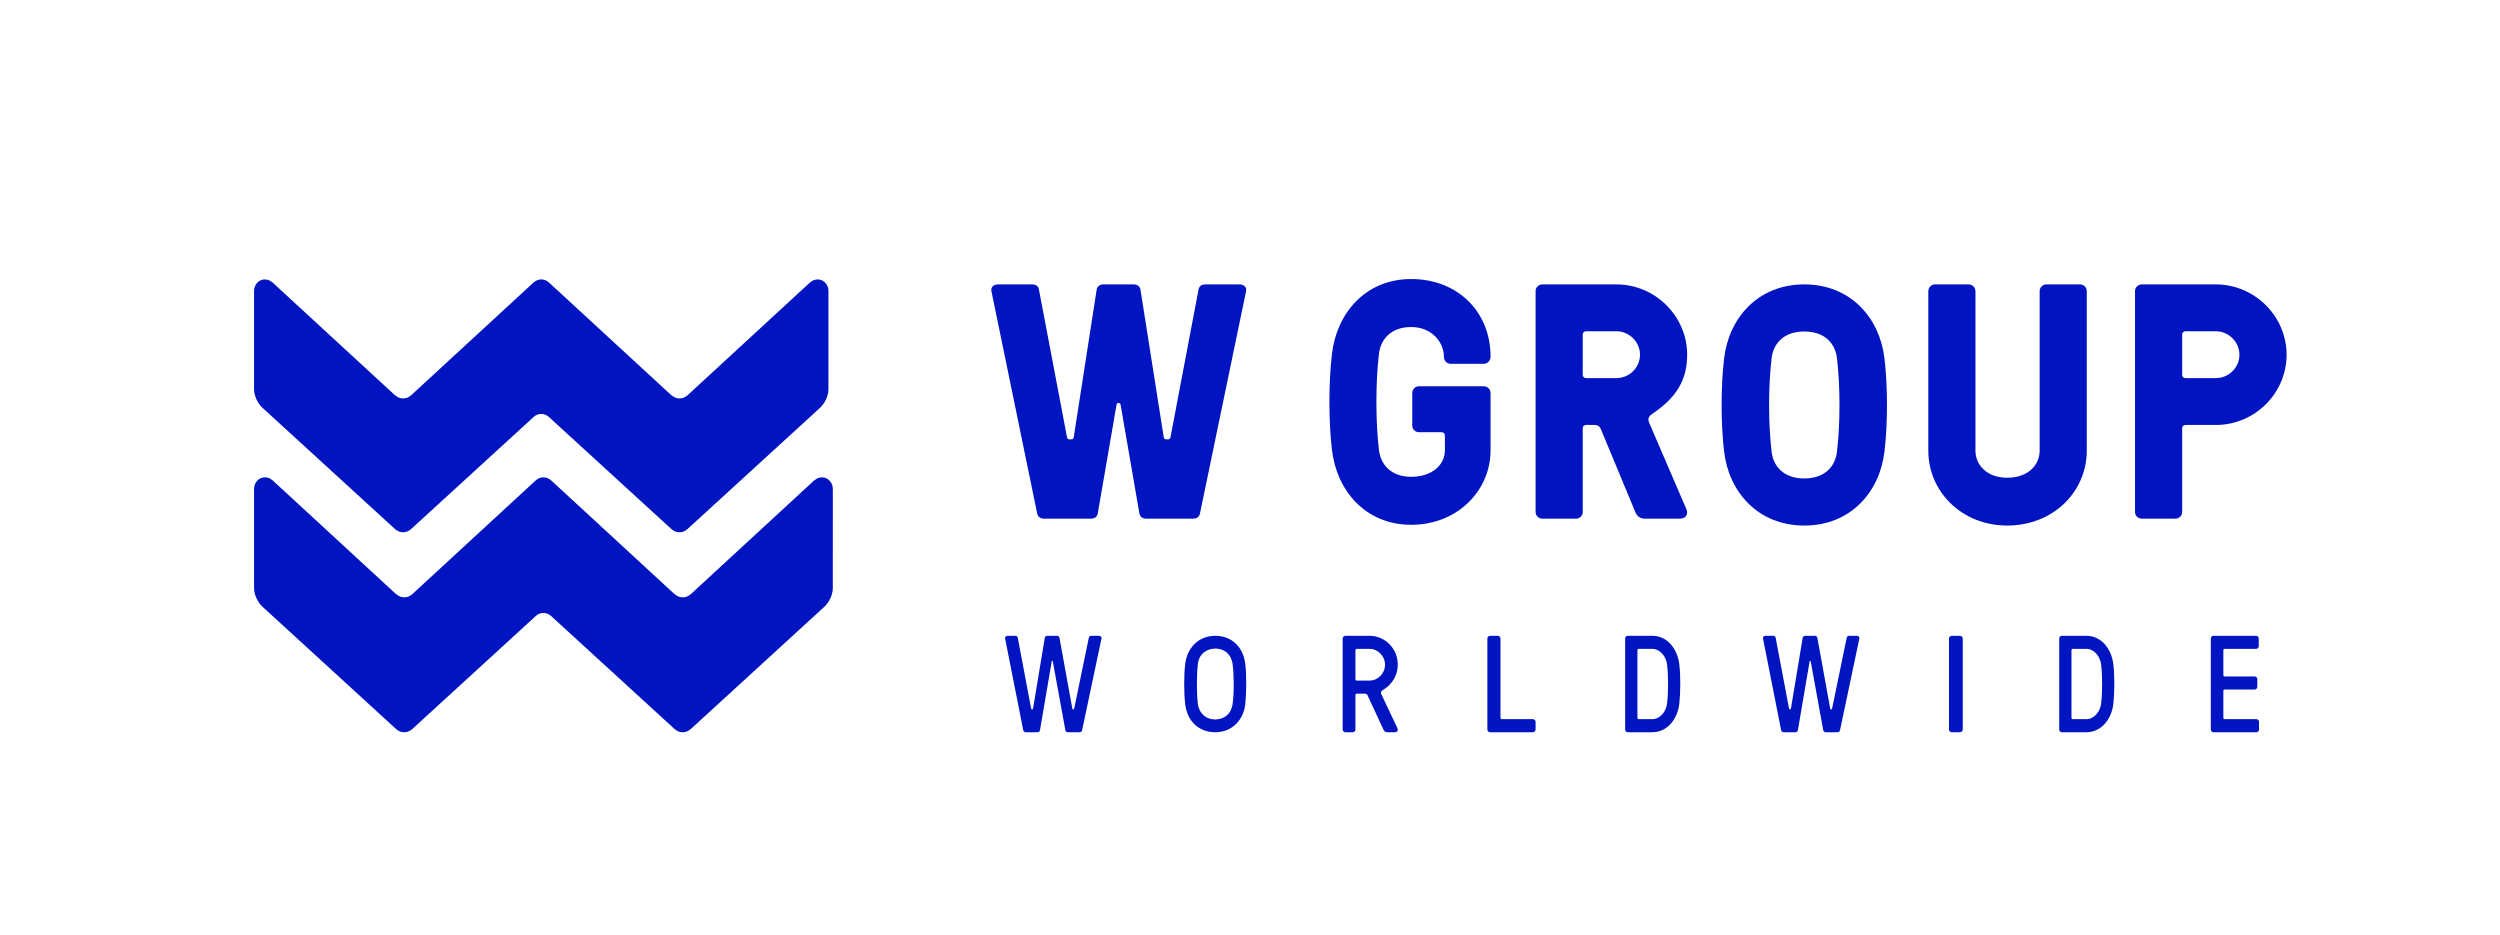 <?xml version="1.0" encoding="UTF-8"?>
<svg width="246px" height="92px" viewBox="0 0 246 92" version="1.1" xmlns="http://www.w3.org/2000/svg" xmlns:xlink="http://www.w3.org/1999/xlink">
    <title>A12A7685-D37C-4DCE-AC21-91D6F33480DA</title>
    <defs>
        <filter x="-1.6%" y="-31.0%" width="103.2%" height="162.0%" filterUnits="objectBoundingBox" id="filter-1">
            <feOffset dx="2" dy="4" in="SourceAlpha" result="shadowOffsetOuter1"></feOffset>
            <feGaussianBlur stdDeviation="6" in="shadowOffsetOuter1" result="shadowBlurOuter1"></feGaussianBlur>
            <feColorMatrix values="0 0 0 0 0   0 0 0 0 0   0 0 0 0 0  0 0 0 0.5 0" type="matrix" in="shadowBlurOuter1" result="shadowMatrixOuter1"></feColorMatrix>
            <feMerge>
                <feMergeNode in="shadowMatrixOuter1"></feMergeNode>
                <feMergeNode in="SourceGraphic"></feMergeNode>
            </feMerge>
        </filter>
    </defs>
    <g id="wgroup_desktop" stroke="none" stroke-width="1" fill="none" fill-rule="evenodd">
        <g id="wgroup-HP" transform="translate(-285, -4)" fill="#0014C2">
            <g id="Menu" filter="url(#filter-1)" transform="translate(1, 0)">
                <g id="logo">
                    <g>
                        <g transform="translate(307, 27)">
                            <path d="M0.802,13.105 L13.859,25.049 C13.859,25.049 13.881,25.069 13.919,25.097 C14.177,25.311 14.433,25.38 14.661,25.373 C14.889,25.38 15.146,25.311 15.405,25.097 C15.441,25.069 15.464,25.049 15.464,25.049 L27.526,14.015 C27.941,13.635 28.578,13.635 28.993,14.015 L41.055,25.049 C41.055,25.049 41.077,25.069 41.115,25.097 C41.374,25.311 41.63,25.38 41.858,25.373 C42.085,25.38 42.342,25.311 42.601,25.097 C42.637,25.069 42.66,25.049 42.66,25.049 L55.716,13.105 C55.716,13.105 56.518,12.372 56.518,11.284 L56.52,1.616 C56.52,1.055 56.11,0.545 55.549,0.498 C55.229,0.472 54.937,0.588 54.726,0.789 L54.724,0.775 L42.668,11.88 C42.668,11.88 42.647,11.899 42.61,11.927 C42.35,12.142 42.095,12.211 41.866,12.203 C41.638,12.211 41.382,12.142 41.123,11.928 C41.086,11.899 41.064,11.88 41.064,11.88 L41.057,11.889 C41.053,11.885 41.047,11.88 41.047,11.88 L28.992,0.775 L28.99,0.785 C28.799,0.606 28.545,0.494 28.263,0.494 C28.261,0.494 28.261,0.494 28.26,0.494 C28.258,0.494 28.258,0.494 28.257,0.494 C27.974,0.494 27.719,0.606 27.529,0.786 L27.527,0.775 L15.472,11.88 C15.472,11.88 15.45,11.899 15.413,11.927 C15.154,12.142 14.898,12.211 14.67,12.203 C14.442,12.211 14.186,12.142 13.927,11.928 C13.889,11.899 13.868,11.88 13.868,11.88 L13.861,11.889 C13.856,11.885 13.851,11.88 13.851,11.88 L1.796,0.775 L1.793,0.789 C1.582,0.588 1.291,0.472 0.97,0.498 C0.41,0.545 -0,1.054 -0,1.615 L-0,11.284 C-0,12.372 0.802,13.105 0.802,13.105" id="Fill-1"></path>
                            <path d="M55.972,19.972 C55.648,19.946 55.355,20.063 55.142,20.266 L55.14,20.251 L42.992,31.449 C42.992,31.449 42.971,31.468 42.933,31.496 C42.672,31.712 42.414,31.782 42.185,31.775 C41.955,31.782 41.696,31.712 41.436,31.497 C41.398,31.468 41.376,31.449 41.376,31.449 L41.37,31.457 C41.364,31.454 41.359,31.449 41.359,31.449 L29.212,20.251 L29.21,20.262 C29.018,20.081 28.761,19.969 28.477,19.969 C28.476,19.969 28.476,19.969 28.475,19.969 C28.474,19.969 28.473,19.969 28.472,19.969 C28.187,19.969 27.93,20.081 27.738,20.262 L27.737,20.251 L15.589,31.449 C15.589,31.449 15.568,31.468 15.53,31.496 C15.269,31.712 15.011,31.782 14.781,31.775 C14.552,31.782 14.293,31.712 14.032,31.497 C13.995,31.468 13.973,31.449 13.973,31.449 L13.966,31.457 C13.961,31.454 13.956,31.449 13.956,31.449 L1.809,20.251 L1.806,20.266 C1.594,20.063 1.301,19.946 0.978,19.972 C0.413,20.019 0,20.533 0,21.099 L0,30.848 C0,31.944 0.808,32.684 0.808,32.684 L13.964,44.726 C13.964,44.726 13.986,44.746 14.024,44.775 C14.285,44.99 14.543,45.06 14.773,45.053 C15.002,45.06 15.261,44.99 15.522,44.775 C15.558,44.746 15.581,44.726 15.581,44.726 L27.735,33.601 C28.153,33.218 28.795,33.218 29.213,33.601 L41.367,44.726 C41.367,44.726 41.389,44.746 41.427,44.775 C41.688,44.99 41.946,45.06 42.176,45.053 C42.405,45.06 42.664,44.99 42.925,44.775 C42.962,44.746 42.985,44.726 42.985,44.726 L56.14,32.684 C56.14,32.684 56.948,31.944 56.948,30.848 L56.949,21.1 C56.949,20.534 56.536,20.019 55.972,19.972" id="Fill-4"></path>
                            <path d="M117.178,15.865 C117.178,15.664 117.047,15.53 116.85,15.53 L114.62,15.53 C114.259,15.53 113.964,15.228 113.964,14.86 L113.964,11.678 C113.964,11.31 114.259,11.008 114.62,11.008 L121.015,11.008 C121.376,11.008 121.671,11.31 121.671,11.678 L121.671,17.305 C121.671,21.325 118.359,24.64 113.865,24.64 C109.339,24.64 106.519,21.257 106.06,17.238 C105.732,14.424 105.732,10.673 106.06,7.859 C106.519,3.84 109.339,0.457 113.865,0.457 C118.391,0.457 121.671,3.64 121.671,8.094 L121.671,8.127 C121.671,8.463 121.376,8.798 121.015,8.798 L117.735,8.798 C117.375,8.798 117.08,8.496 117.08,8.127 L117.08,8.094 C117.08,6.721 115.932,5.18 113.865,5.18 C111.865,5.18 110.848,6.386 110.684,7.859 C110.356,10.673 110.356,14.424 110.684,17.238 C110.848,18.712 111.865,19.917 113.865,19.917 C115.834,19.917 117.178,18.812 117.178,17.305 L117.178,15.865 Z" id="Fill-6"></path>
                            <path d="M131.073,5.596 C130.875,5.596 130.742,5.727 130.742,5.924 L130.742,9.877 C130.742,10.074 130.875,10.206 131.073,10.206 L134.056,10.206 C135.316,10.206 136.377,9.185 136.377,7.901 C136.377,6.649 135.316,5.596 134.056,5.596 L131.073,5.596 Z M131.073,14.816 C130.875,14.816 130.742,14.948 130.742,15.145 L130.742,23.378 C130.742,23.74 130.443,24.036 130.079,24.036 L126.765,24.036 C126.4,24.036 126.102,23.74 126.102,23.378 L126.102,1.644 C126.102,1.282 126.4,0.985 126.765,0.985 L134.056,0.985 C137.868,0.985 141.017,4.114 141.017,7.901 C141.017,10.436 139.923,12.148 137.57,13.729 C137.106,14.058 137.139,14.322 137.371,14.816 L140.917,23.048 C141.15,23.542 140.951,24.036 140.288,24.036 L136.874,24.036 C136.343,24.036 136.079,23.773 135.913,23.378 L132.532,15.244 C132.466,15.079 132.3,14.816 131.935,14.816 L131.073,14.816 Z" id="Fill-9"></path>
                            <path d="M155.757,17.451 C156.088,14.69 156.088,11.009 155.757,8.249 C155.591,6.803 154.564,5.619 152.543,5.619 C150.521,5.619 149.493,6.803 149.328,8.249 C148.997,11.009 148.997,14.69 149.328,17.451 C149.493,18.897 150.521,20.08 152.543,20.08 C154.564,20.08 155.591,18.897 155.757,17.451 M160.429,8.249 C160.761,11.009 160.761,14.69 160.429,17.451 C159.965,21.395 157.115,24.714 152.543,24.714 C147.97,24.714 145.12,21.395 144.655,17.451 C144.324,14.69 144.324,11.009 144.655,8.249 C145.12,4.305 147.97,0.985 152.543,0.985 C157.115,0.985 159.965,4.305 160.429,8.249" id="Fill-11"></path>
                            <path d="M180.339,17.339 C180.339,21.377 177.049,24.714 172.509,24.714 C168.035,24.714 164.746,21.377 164.746,17.339 L164.746,1.653 C164.746,1.286 165.042,0.985 165.404,0.985 L168.727,0.985 C169.088,0.985 169.385,1.286 169.385,1.653 L169.385,17.339 C169.385,18.807 170.569,20.009 172.509,20.009 C174.516,20.009 175.701,18.807 175.701,17.339 L175.701,1.653 C175.701,1.286 175.997,0.985 176.358,0.985 L179.681,0.985 C180.043,0.985 180.339,1.286 180.339,1.653 L180.339,17.339 Z" id="Fill-13"></path>
                            <path d="M190.056,5.596 C189.858,5.596 189.725,5.727 189.725,5.925 L189.725,9.877 C189.725,10.074 189.858,10.206 190.056,10.206 L193.04,10.206 C194.299,10.206 195.36,9.185 195.36,7.901 C195.36,6.649 194.299,5.596 193.04,5.596 L190.056,5.596 Z M193.04,0.985 C196.851,0.985 200,4.114 200,7.901 C200,11.721 196.851,14.816 193.04,14.816 L190.056,14.816 C189.858,14.816 189.725,14.948 189.725,15.145 L189.725,23.378 C189.725,23.74 189.427,24.036 189.062,24.036 L185.748,24.036 C185.383,24.036 185.085,23.74 185.085,23.378 L185.085,1.644 C185.085,1.282 185.383,0.985 185.748,0.985 L193.04,0.985 Z" id="Fill-15"></path>
                            <path d="M82.377,24.036 L77.701,24.036 C77.399,24.036 77.129,23.872 77.062,23.542 L72.555,1.644 C72.488,1.315 72.689,0.985 73.227,0.985 L76.591,0.985 C76.894,0.985 77.163,1.118 77.23,1.48 L79.989,16.001 C80.022,16.166 80.089,16.232 80.224,16.232 L80.426,16.232 C80.56,16.232 80.627,16.166 80.661,16.001 L82.915,1.48 C82.982,1.15 83.251,0.985 83.554,0.985 L86.582,0.985 C86.884,0.985 87.153,1.15 87.22,1.48 L89.508,16.001 C89.542,16.166 89.609,16.232 89.744,16.232 L89.945,16.232 C90.08,16.232 90.147,16.166 90.181,16.001 L92.939,1.48 C93.006,1.118 93.276,0.985 93.578,0.985 L96.942,0.985 C97.48,0.985 97.682,1.315 97.615,1.644 L93.073,23.542 C93.006,23.872 92.738,24.036 92.434,24.036 L87.759,24.036 C87.456,24.036 87.187,23.872 87.12,23.542 L85.269,12.84 C85.236,12.577 84.9,12.577 84.866,12.84 L83.016,23.542 C82.949,23.872 82.68,24.036 82.377,24.036" id="Fill-17"></path>
                            <path d="M77.082,45.053 L75.941,45.053 C75.821,45.053 75.714,44.985 75.687,44.85 L73.903,35.833 C73.877,35.698 73.957,35.562 74.172,35.562 L74.896,35.562 C75.016,35.562 75.124,35.616 75.151,35.765 L76.464,42.721 C76.478,42.775 76.505,42.802 76.545,42.802 L76.572,42.802 C76.612,42.802 76.639,42.775 76.653,42.721 L77.806,35.765 C77.833,35.63 77.94,35.562 78.06,35.562 L79,35.562 C79.12,35.562 79.228,35.63 79.254,35.765 L80.515,42.721 C80.529,42.775 80.555,42.802 80.595,42.802 L80.623,42.802 C80.662,42.802 80.689,42.775 80.703,42.721 L82.137,35.765 C82.164,35.616 82.271,35.562 82.392,35.562 L83.116,35.562 C83.331,35.562 83.412,35.698 83.385,35.833 L81.481,44.85 C81.453,44.985 81.347,45.053 81.226,45.053 L80.086,45.053 C79.965,45.053 79.858,44.985 79.831,44.85 L78.597,38.084 C78.584,38.016 78.503,38.016 78.489,38.084 L77.336,44.85 C77.31,44.985 77.202,45.053 77.082,45.053" id="Fill-19"></path>
                            <path d="M96.286,42.296 C96.443,41.209 96.431,39.406 96.286,38.319 C96.181,37.537 95.616,36.821 94.579,36.821 C93.725,36.821 92.99,37.351 92.872,38.319 C92.74,39.406 92.74,41.209 92.872,42.296 C92.977,43.065 93.554,43.794 94.579,43.794 C95.459,43.794 96.154,43.25 96.286,42.296 M97.534,38.319 C97.665,39.38 97.652,41.235 97.534,42.296 C97.376,43.754 96.312,45.053 94.579,45.053 C93.003,45.053 91.834,44.006 91.624,42.296 C91.493,41.222 91.493,39.38 91.624,38.319 C91.795,36.874 92.845,35.562 94.579,35.562 C96.154,35.562 97.323,36.609 97.534,38.319" id="Fill-21"></path>
                            <path d="M108.508,36.85 C108.429,36.85 108.375,36.904 108.375,36.986 L108.375,39.833 C108.375,39.915 108.429,39.969 108.508,39.969 L109.764,39.969 C110.597,39.969 111.285,39.264 111.285,38.409 C111.285,37.555 110.597,36.85 109.764,36.85 L108.508,36.85 Z M108.508,41.257 C108.429,41.257 108.375,41.311 108.375,41.392 L108.375,44.782 C108.375,44.931 108.256,45.053 108.11,45.053 L107.383,45.053 C107.237,45.053 107.119,44.931 107.119,44.782 L107.119,35.833 C107.119,35.684 107.237,35.562 107.383,35.562 L109.764,35.562 C111.299,35.562 112.542,36.836 112.542,38.409 C112.542,39.44 111.973,40.348 111.167,40.837 C110.915,40.985 110.823,41.108 110.942,41.351 L112.503,44.647 C112.595,44.85 112.516,45.053 112.251,45.053 L111.51,45.053 C111.299,45.053 111.206,44.945 111.127,44.782 L109.566,41.419 C109.526,41.338 109.46,41.257 109.314,41.257 L108.508,41.257 Z" id="Fill-23"></path>
                            <path d="M122.648,43.63 C122.648,43.711 122.703,43.765 122.784,43.765 L125.83,43.765 C125.979,43.765 126.102,43.887 126.102,44.036 L126.102,44.782 C126.102,44.931 125.979,45.053 125.83,45.053 L121.628,45.053 C121.478,45.053 121.356,44.931 121.356,44.782 L121.356,35.833 C121.356,35.684 121.478,35.562 121.628,35.562 L122.375,35.562 C122.525,35.562 122.648,35.684 122.648,35.833 L122.648,43.63 Z" id="Fill-25"></path>
                            <path d="M136.249,36.85 C136.172,36.85 136.122,36.904 136.122,36.986 L136.122,43.63 C136.122,43.711 136.172,43.765 136.249,43.765 L137.582,43.765 C138.356,43.765 138.953,43.019 139.042,42.206 C139.169,41.122 139.169,39.495 139.042,38.41 C138.953,37.596 138.356,36.85 137.582,36.85 L136.249,36.85 Z M137.582,35.562 C139.055,35.562 140.071,36.836 140.248,38.41 C140.376,39.495 140.363,41.122 140.248,42.206 C140.083,43.765 139.055,45.053 137.582,45.053 L135.169,45.053 C135.029,45.053 134.915,44.931 134.915,44.782 L134.915,35.833 C134.915,35.684 135.029,35.562 135.169,35.562 L137.582,35.562 Z" id="Fill-27"></path>
                            <path d="M151.658,45.053 L150.518,45.053 C150.397,45.053 150.29,44.985 150.264,44.85 L148.48,35.833 C148.453,35.698 148.533,35.562 148.748,35.562 L149.472,35.562 C149.593,35.562 149.7,35.616 149.727,35.765 L151.041,42.721 C151.054,42.775 151.081,42.802 151.122,42.802 L151.149,42.802 C151.189,42.802 151.216,42.775 151.229,42.721 L152.382,35.765 C152.409,35.63 152.516,35.562 152.637,35.562 L153.576,35.562 C153.697,35.562 153.804,35.63 153.83,35.765 L155.091,42.721 C155.104,42.775 155.131,42.802 155.172,42.802 L155.199,42.802 C155.239,42.802 155.265,42.775 155.279,42.721 L156.714,35.765 C156.741,35.616 156.847,35.562 156.968,35.562 L157.692,35.562 C157.907,35.562 157.988,35.698 157.961,35.833 L156.057,44.85 C156.03,44.985 155.923,45.053 155.802,45.053 L154.662,45.053 C154.541,45.053 154.434,44.985 154.407,44.85 L153.173,38.084 C153.16,38.016 153.079,38.016 153.066,38.084 L151.913,44.85 C151.886,44.985 151.779,45.053 151.658,45.053" id="Fill-29"></path>
                            <path d="M168.136,44.782 C168.136,44.931 168.007,45.053 167.85,45.053 L167.065,45.053 C166.908,45.053 166.78,44.931 166.78,44.782 L166.78,35.833 C166.78,35.684 166.908,35.562 167.065,35.562 L167.85,35.562 C168.007,35.562 168.136,35.684 168.136,35.833 L168.136,44.782 Z" id="Fill-31"></path>
                            <path d="M178.96,36.85 C178.885,36.85 178.833,36.904 178.833,36.986 L178.833,43.63 C178.833,43.711 178.885,43.765 178.96,43.765 L180.294,43.765 C181.068,43.765 181.665,43.019 181.754,42.206 C181.881,41.122 181.881,39.495 181.754,38.41 C181.665,37.596 181.068,36.85 180.294,36.85 L178.96,36.85 Z M180.294,35.562 C181.767,35.562 182.782,36.836 182.96,38.41 C183.087,39.495 183.074,41.122 182.96,42.206 C182.795,43.765 181.767,45.053 180.294,45.053 L177.881,45.053 C177.741,45.053 177.627,44.931 177.627,44.782 L177.627,35.833 C177.627,35.684 177.741,35.562 177.881,35.562 L180.294,35.562 Z" id="Fill-33"></path>
                            <path d="M193.778,43.63 C193.778,43.711 193.83,43.765 193.908,43.765 L197.028,43.765 C197.171,43.765 197.288,43.887 197.288,44.036 L197.288,44.782 C197.288,44.931 197.171,45.053 197.028,45.053 L192.802,45.053 C192.659,45.053 192.542,44.931 192.542,44.782 L192.542,35.833 C192.542,35.684 192.659,35.562 192.802,35.562 L197.002,35.562 C197.145,35.562 197.262,35.684 197.262,35.833 L197.262,36.579 C197.262,36.728 197.145,36.85 197.002,36.85 L193.908,36.85 C193.83,36.85 193.778,36.904 193.778,36.985 L193.778,39.427 C193.778,39.507 193.83,39.562 193.908,39.562 L196.859,39.562 C197.002,39.562 197.119,39.684 197.119,39.833 L197.119,40.579 C197.119,40.728 197.002,40.85 196.859,40.85 L193.908,40.85 C193.83,40.85 193.778,40.904 193.778,40.985 L193.778,43.63 Z" id="Fill-35"></path>
                        </g>
                    </g>
                </g>
            </g>
        </g>
    </g>
</svg>